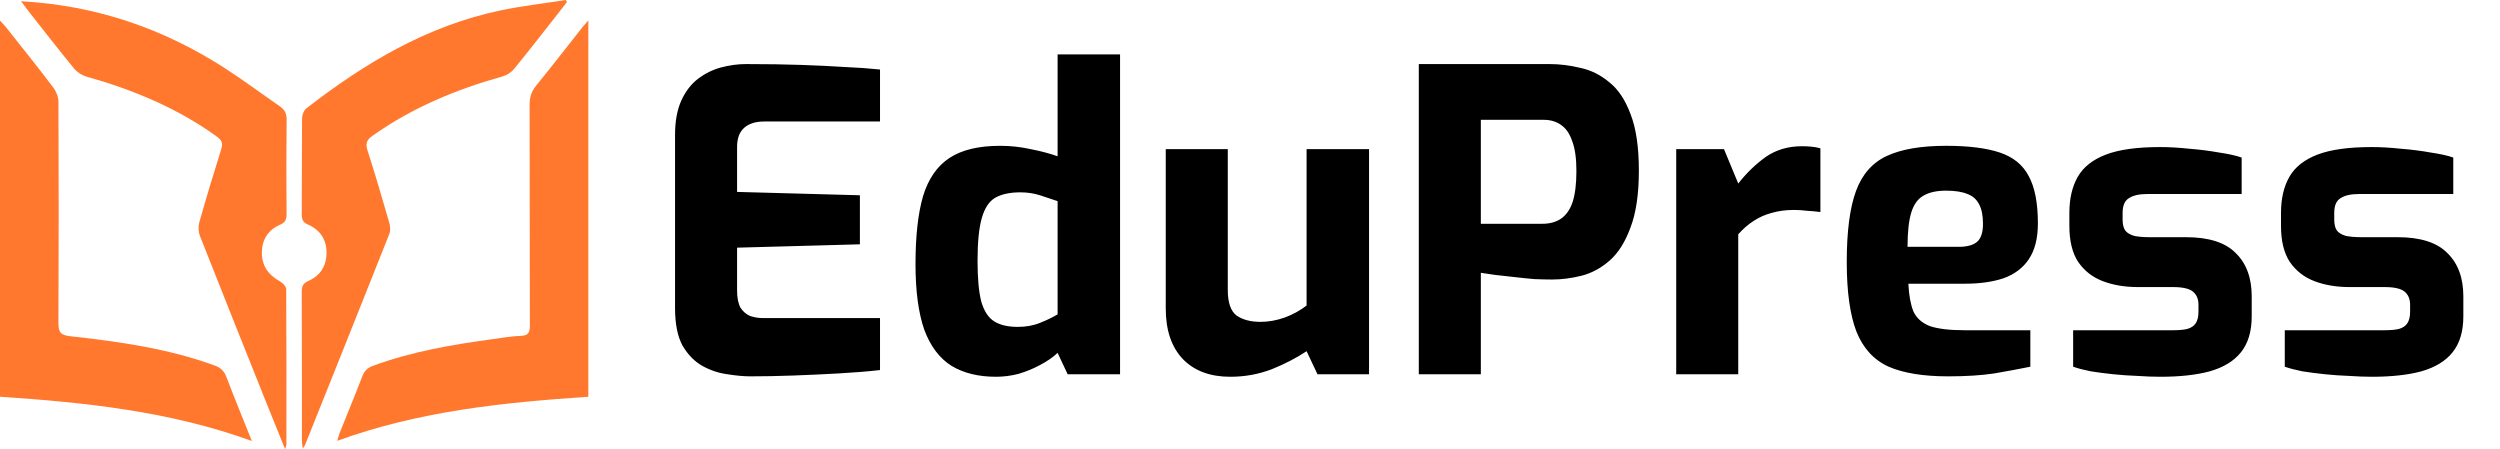 <svg width="167" height="30" viewBox="0 0 167 30" fill="none" xmlns="http://www.w3.org/2000/svg">
<g clip-path="url(#clip0_1_1258)">
<path d="M16.823 29.457C11.34 27.47 5.709 26.883 0 26.503V1.375C0.178 1.571 0.3 1.691 0.405 1.824C1.462 3.16 2.529 4.487 3.557 5.843C3.757 6.106 3.904 6.483 3.905 6.809C3.926 11.718 3.926 16.627 3.904 21.536C3.901 22.128 3.989 22.384 4.677 22.459C7.961 22.82 11.231 23.279 14.361 24.424C14.759 24.57 14.972 24.788 15.121 25.176C15.656 26.576 16.225 27.962 16.823 29.457Z" fill="#FF782D"/>
<path d="M39.301 1.364V26.503C33.611 26.885 27.983 27.46 22.529 29.447C22.586 29.257 22.621 29.092 22.683 28.939C23.188 27.674 23.71 26.417 24.198 25.147C24.339 24.779 24.545 24.572 24.918 24.434C27.491 23.489 30.17 23.027 32.871 22.66C33.506 22.574 34.142 22.459 34.78 22.436C35.29 22.42 35.397 22.215 35.395 21.743C35.38 16.833 35.392 11.924 35.377 7.014C35.374 6.504 35.498 6.104 35.824 5.707C36.863 4.435 37.866 3.133 38.886 1.844C38.994 1.707 39.114 1.58 39.301 1.364Z" fill="#FF782D"/>
<path d="M17.492 16.864C17.483 17.75 17.927 18.368 18.697 18.793C18.883 18.895 19.116 19.137 19.118 19.315C19.142 22.781 19.135 26.247 19.132 29.713C19.132 29.762 19.103 29.813 19.043 30C18.582 28.859 18.163 27.834 17.753 26.806C16.283 23.129 14.81 19.452 13.358 15.766C13.253 15.497 13.233 15.139 13.311 14.861C13.774 13.225 14.263 11.597 14.775 9.975C14.899 9.585 14.829 9.372 14.495 9.131C11.846 7.215 8.885 5.994 5.761 5.112C5.462 5.028 5.147 4.82 4.95 4.579C3.908 3.309 2.902 2.011 1.884 0.722C1.738 0.537 1.602 0.345 1.407 0.083C6.423 0.36 10.914 1.907 15.03 4.561C16.275 5.363 17.462 6.253 18.683 7.093C19.004 7.315 19.151 7.569 19.146 7.986C19.123 10.089 19.128 12.193 19.143 14.297C19.146 14.659 19.067 14.857 18.699 15.017C17.917 15.356 17.5 16.005 17.492 16.864Z" fill="#FF782D"/>
<path d="M37.869 0.138C37.703 0.353 37.538 0.57 37.37 0.784C36.365 2.059 35.371 3.342 34.345 4.599C34.159 4.826 33.863 5.023 33.581 5.102C30.473 5.971 27.532 7.192 24.884 9.069C24.492 9.346 24.402 9.591 24.552 10.056C25.069 11.656 25.539 13.27 26.004 14.884C26.071 15.115 26.093 15.41 26.008 15.625C24.141 20.331 22.257 25.03 20.375 29.73C20.355 29.781 20.315 29.827 20.23 29.959C20.2 29.757 20.168 29.637 20.168 29.518C20.164 26.17 20.171 22.823 20.158 19.477C20.156 19.109 20.252 18.921 20.611 18.761C21.388 18.415 21.806 17.769 21.813 16.907C21.82 16.017 21.391 15.364 20.589 15.007C20.254 14.858 20.156 14.686 20.158 14.34C20.172 12.196 20.157 10.051 20.178 7.907C20.18 7.682 20.29 7.377 20.457 7.246C24.351 4.221 28.523 1.727 33.421 0.699C34.864 0.395 36.336 0.229 37.795 0C37.819 0.046 37.844 0.091 37.869 0.138Z" fill="#FF782D"/>
</g>
<path d="M50.133 25.14C49.685 25.14 49.171 25.093 48.593 25C48.014 24.925 47.454 24.739 46.913 24.44C46.39 24.141 45.951 23.693 45.597 23.096C45.261 22.48 45.093 21.64 45.093 20.576V9.012C45.093 8.097 45.233 7.332 45.513 6.716C45.793 6.1 46.166 5.615 46.633 5.26C47.099 4.905 47.613 4.653 48.173 4.504C48.733 4.355 49.283 4.28 49.825 4.28C51.225 4.28 52.457 4.299 53.521 4.336C54.603 4.373 55.574 4.42 56.433 4.476C57.291 4.513 58.075 4.569 58.785 4.644V8.116H51.057C50.478 8.116 50.03 8.256 49.713 8.536C49.395 8.816 49.237 9.245 49.237 9.824V12.82L57.441 13.044V16.32L49.237 16.544V19.4C49.237 19.885 49.311 20.268 49.461 20.548C49.629 20.809 49.843 20.996 50.105 21.108C50.385 21.201 50.674 21.248 50.973 21.248H58.785V24.72C57.963 24.813 57.049 24.888 56.041 24.944C55.051 25 54.043 25.047 53.017 25.084C52.009 25.121 51.047 25.14 50.133 25.14ZM66.532 25.168C65.356 25.168 64.367 24.925 63.564 24.44C62.761 23.936 62.154 23.133 61.744 22.032C61.352 20.912 61.156 19.447 61.156 17.636C61.156 15.769 61.324 14.257 61.66 13.1C62.014 11.943 62.602 11.093 63.424 10.552C64.245 10.011 65.374 9.74 66.812 9.74C67.502 9.74 68.184 9.815 68.856 9.964C69.528 10.095 70.125 10.253 70.648 10.44V3.636H74.82V25H71.32L70.648 23.572C70.331 23.871 69.939 24.141 69.472 24.384C69.024 24.627 68.548 24.823 68.044 24.972C67.54 25.103 67.036 25.168 66.532 25.168ZM67.988 21.836C68.548 21.836 69.052 21.743 69.5 21.556C69.966 21.369 70.349 21.183 70.648 20.996V13.436C70.275 13.305 69.882 13.175 69.472 13.044C69.061 12.913 68.623 12.848 68.156 12.848C67.465 12.848 66.905 12.969 66.476 13.212C66.065 13.455 65.766 13.912 65.58 14.584C65.393 15.237 65.3 16.189 65.3 17.44C65.3 18.597 65.384 19.503 65.552 20.156C65.739 20.791 66.028 21.229 66.42 21.472C66.812 21.715 67.335 21.836 67.988 21.836ZM82.184 25.168C80.84 25.168 79.785 24.776 79.02 23.992C78.255 23.189 77.872 22.06 77.872 20.604V9.964H82.016V19.372C82.016 20.212 82.212 20.781 82.604 21.08C83.015 21.36 83.547 21.5 84.2 21.5C84.723 21.5 85.255 21.407 85.796 21.22C86.356 21.015 86.851 20.744 87.28 20.408V9.964H91.452V25H88.008L87.28 23.46C86.608 23.908 85.833 24.309 84.956 24.664C84.079 25 83.155 25.168 82.184 25.168ZM94.776 25V4.28H103.512C104.184 4.28 104.866 4.364 105.556 4.532C106.266 4.681 106.91 4.999 107.488 5.484C108.086 5.951 108.562 6.66 108.916 7.612C109.29 8.564 109.476 9.824 109.476 11.392C109.476 12.96 109.29 14.229 108.916 15.2C108.562 16.171 108.095 16.908 107.516 17.412C106.938 17.916 106.312 18.252 105.64 18.42C104.968 18.588 104.315 18.672 103.68 18.672C103.344 18.672 102.952 18.663 102.504 18.644C102.056 18.607 101.599 18.56 101.132 18.504C100.684 18.448 100.264 18.401 99.872 18.364C99.48 18.308 99.163 18.261 98.92 18.224V25H94.776ZM98.92 14.948H103.036C103.522 14.948 103.932 14.836 104.268 14.612C104.623 14.369 104.884 13.996 105.052 13.492C105.22 12.969 105.304 12.279 105.304 11.42C105.304 10.58 105.211 9.917 105.024 9.432C104.856 8.928 104.604 8.564 104.268 8.34C103.951 8.116 103.568 8.004 103.12 8.004H98.92V14.948ZM111.971 25V9.964H115.163L116.115 12.26C116.656 11.569 117.263 10.981 117.935 10.496C118.626 10.011 119.438 9.768 120.371 9.768C120.576 9.768 120.782 9.777 120.987 9.796C121.211 9.815 121.416 9.852 121.603 9.908V14.164C121.323 14.127 121.024 14.099 120.707 14.08C120.408 14.043 120.119 14.024 119.839 14.024C119.298 14.024 118.803 14.089 118.355 14.22C117.926 14.332 117.524 14.509 117.151 14.752C116.796 14.976 116.451 15.275 116.115 15.648V25H111.971ZM130.139 25.14C128.478 25.14 127.152 24.925 126.163 24.496C125.174 24.048 124.455 23.264 124.007 22.144C123.578 21.024 123.363 19.475 123.363 17.496C123.363 15.461 123.568 13.884 123.979 12.764C124.39 11.644 125.08 10.86 126.051 10.412C127.022 9.964 128.338 9.74 129.999 9.74C131.492 9.74 132.687 9.889 133.583 10.188C134.479 10.487 135.123 11.009 135.515 11.756C135.926 12.503 136.131 13.557 136.131 14.92C136.131 15.928 135.926 16.731 135.515 17.328C135.123 17.907 134.563 18.327 133.835 18.588C133.107 18.831 132.248 18.952 131.259 18.952H127.479C127.516 19.717 127.628 20.333 127.815 20.8C128.02 21.248 128.384 21.575 128.907 21.78C129.448 21.967 130.223 22.06 131.231 22.06H135.627V24.496C134.899 24.645 134.096 24.795 133.219 24.944C132.36 25.075 131.334 25.14 130.139 25.14ZM127.423 16.488H130.839C131.399 16.488 131.81 16.376 132.071 16.152C132.332 15.928 132.463 15.527 132.463 14.948C132.463 14.407 132.379 13.977 132.211 13.66C132.043 13.324 131.782 13.091 131.427 12.96C131.072 12.811 130.596 12.736 129.999 12.736C129.364 12.736 128.86 12.848 128.487 13.072C128.114 13.277 127.843 13.651 127.675 14.192C127.507 14.733 127.423 15.499 127.423 16.488ZM144.31 25.168C143.843 25.168 143.339 25.149 142.798 25.112C142.257 25.093 141.715 25.056 141.174 25C140.633 24.944 140.129 24.879 139.662 24.804C139.195 24.711 138.803 24.608 138.486 24.496V22.06H145.15C145.542 22.06 145.859 22.032 146.102 21.976C146.363 21.901 146.55 21.78 146.662 21.612C146.793 21.425 146.858 21.164 146.858 20.828V20.352C146.858 19.979 146.737 19.689 146.494 19.484C146.251 19.279 145.803 19.176 145.15 19.176H142.798C141.939 19.176 141.165 19.045 140.474 18.784C139.783 18.523 139.233 18.093 138.822 17.496C138.43 16.899 138.234 16.096 138.234 15.088V14.22C138.234 13.268 138.421 12.465 138.794 11.812C139.167 11.159 139.793 10.664 140.67 10.328C141.547 9.992 142.751 9.824 144.282 9.824C144.898 9.824 145.551 9.861 146.242 9.936C146.951 9.992 147.614 10.076 148.23 10.188C148.865 10.281 149.369 10.393 149.742 10.524V12.96H143.442C142.901 12.96 142.49 13.053 142.21 13.24C141.93 13.408 141.79 13.735 141.79 14.22V14.668C141.79 15.004 141.855 15.256 141.986 15.424C142.117 15.573 142.313 15.685 142.574 15.76C142.854 15.816 143.199 15.844 143.61 15.844H146.018C147.549 15.844 148.659 16.199 149.35 16.908C150.059 17.599 150.414 18.56 150.414 19.792V21.136C150.414 22.144 150.171 22.947 149.686 23.544C149.219 24.123 148.529 24.543 147.614 24.804C146.718 25.047 145.617 25.168 144.31 25.168ZM158.447 25.168C157.98 25.168 157.476 25.149 156.935 25.112C156.393 25.093 155.852 25.056 155.311 25C154.769 24.944 154.265 24.879 153.799 24.804C153.332 24.711 152.94 24.608 152.623 24.496V22.06H159.287C159.679 22.06 159.996 22.032 160.239 21.976C160.5 21.901 160.687 21.78 160.799 21.612C160.929 21.425 160.995 21.164 160.995 20.828V20.352C160.995 19.979 160.873 19.689 160.631 19.484C160.388 19.279 159.94 19.176 159.287 19.176H156.935C156.076 19.176 155.301 19.045 154.611 18.784C153.92 18.523 153.369 18.093 152.959 17.496C152.567 16.899 152.371 16.096 152.371 15.088V14.22C152.371 13.268 152.557 12.465 152.931 11.812C153.304 11.159 153.929 10.664 154.807 10.328C155.684 9.992 156.888 9.824 158.419 9.824C159.035 9.824 159.688 9.861 160.379 9.936C161.088 9.992 161.751 10.076 162.367 10.188C163.001 10.281 163.505 10.393 163.879 10.524V12.96H157.579C157.037 12.96 156.627 13.053 156.347 13.24C156.067 13.408 155.927 13.735 155.927 14.22V14.668C155.927 15.004 155.992 15.256 156.123 15.424C156.253 15.573 156.449 15.685 156.711 15.76C156.991 15.816 157.336 15.844 157.747 15.844H160.155C161.685 15.844 162.796 16.199 163.487 16.908C164.196 17.599 164.551 18.56 164.551 19.792V21.136C164.551 22.144 164.308 22.947 163.823 23.544C163.356 24.123 162.665 24.543 161.751 24.804C160.855 25.047 159.753 25.168 158.447 25.168Z" fill="black"/>
<defs>
<clipPath id="clip0_1_1258">
<rect width="39.301" height="30" fill="white"/>
</clipPath>
</defs>
</svg>
